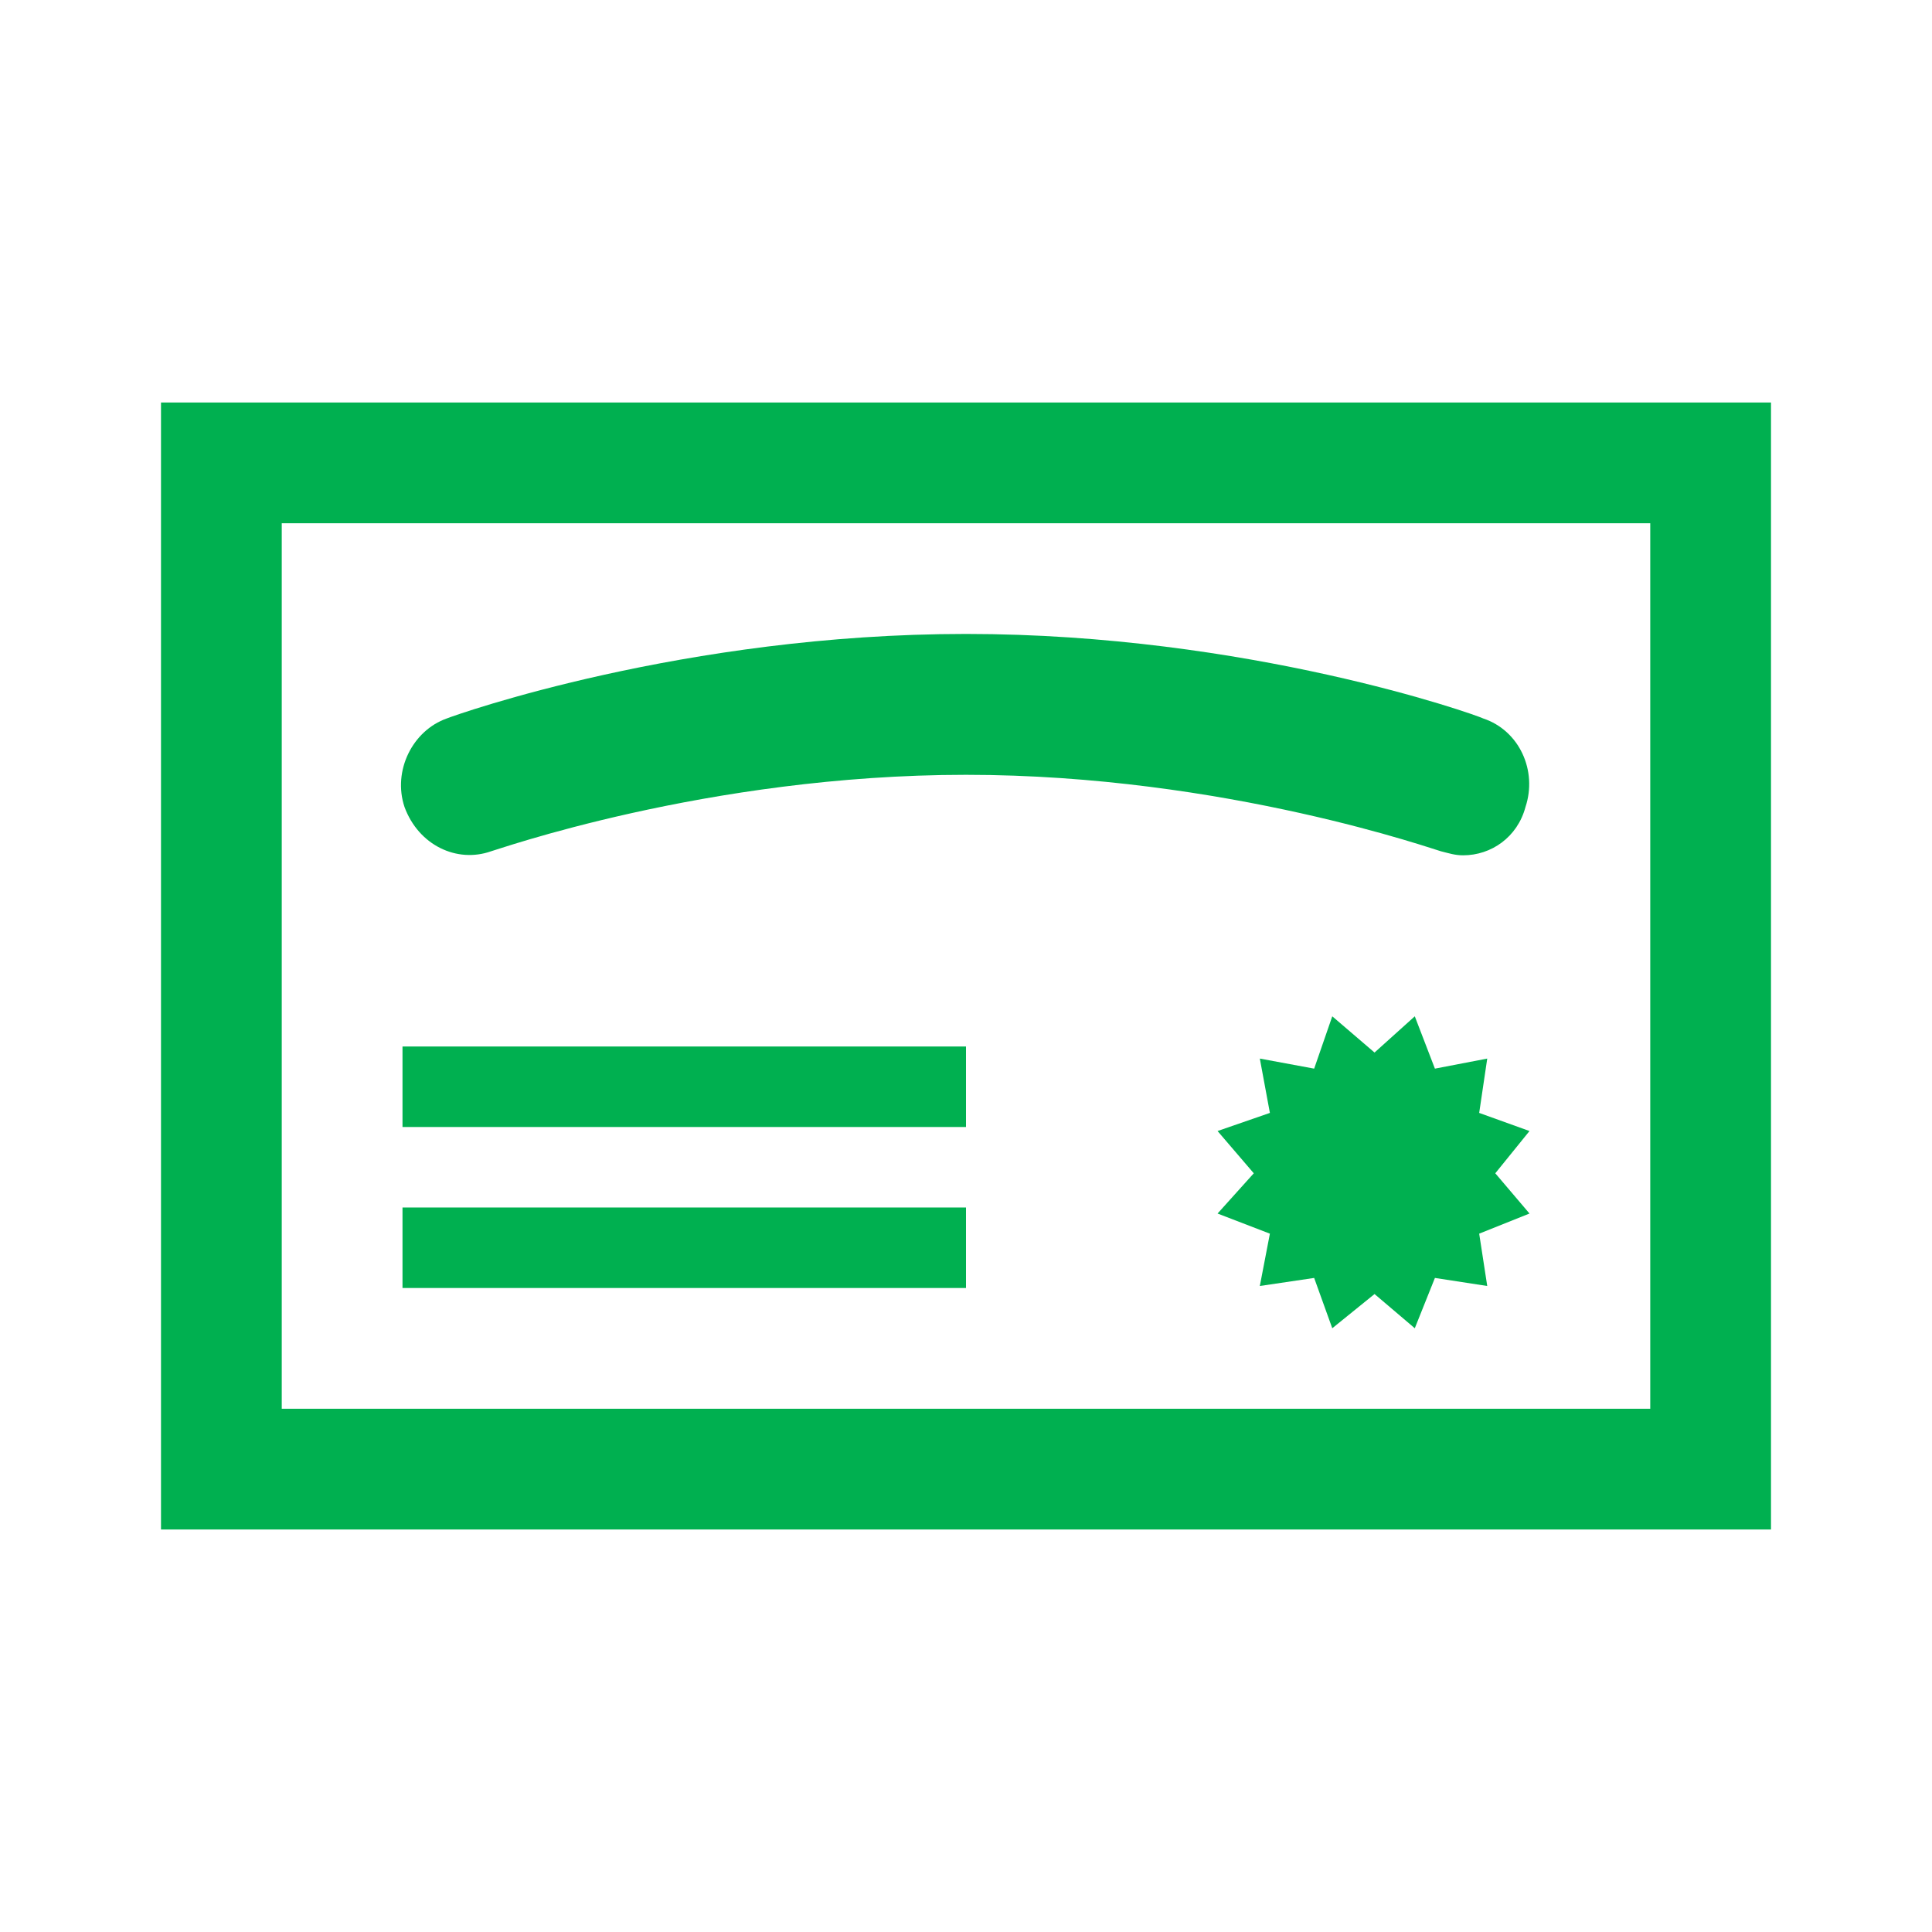 <svg viewBox="0 0 96 96" xmlns="http://www.w3.org/2000/svg" xmlns:xlink="http://www.w3.org/1999/xlink" id="Icons_Diploma" overflow="hidden"><rect x="20" y="52" width="28" height="4" stroke="none" stroke-width="1" stroke-linecap="butt" fill="#00B050" fill-opacity="1"/><rect x="20" y="60" width="28" height="4" stroke="none" stroke-width="1" stroke-linecap="butt" fill="#00B050" fill-opacity="1"/><path d="M24.4 42.3C24.5 42.3 35.1 38.5 48 38.5 60.9 38.5 71.5 42.3 71.6 42.3 72 42.4 72.3 42.5 72.7 42.5 74.1 42.5 75.4 41.6 75.8 40.1 76.4 38.3 75.5 36.3 73.7 35.7 73.3 35.5 62 31.5 48 31.5 34 31.5 22.7 35.5 22.2 35.7 20.5 36.3 19.5 38.3 20.1 40.1 20.8 42 22.7 42.9 24.4 42.3" stroke="none" stroke-width="1" stroke-linecap="butt" fill="#00B050" fill-opacity="1"/><path d="M8 76 88 76 88 20 8 20 8 76ZM82 70 14 70 14 26 82 26 82 70Z" stroke="none" stroke-width="1" stroke-linecap="butt" fill="#00B050" fill-opacity="1"/><path d="M73.5 55.3 73.9 52.6 71.3 53.1 70.3 50.5 68.3 52.3 66.2 50.5 65.3 53.1 62.6 52.6 63.1 55.3 60.5 56.2 62.3 58.3 60.5 60.3 63.1 61.3 62.6 63.9 65.3 63.5 66.2 66 68.3 64.3 70.3 66 71.3 63.5 73.9 63.9 73.5 61.3 76 60.3 74.3 58.3 76 56.2Z" stroke="none" stroke-width="1" stroke-linecap="butt" fill="#00B050" fill-opacity="1"/></svg>